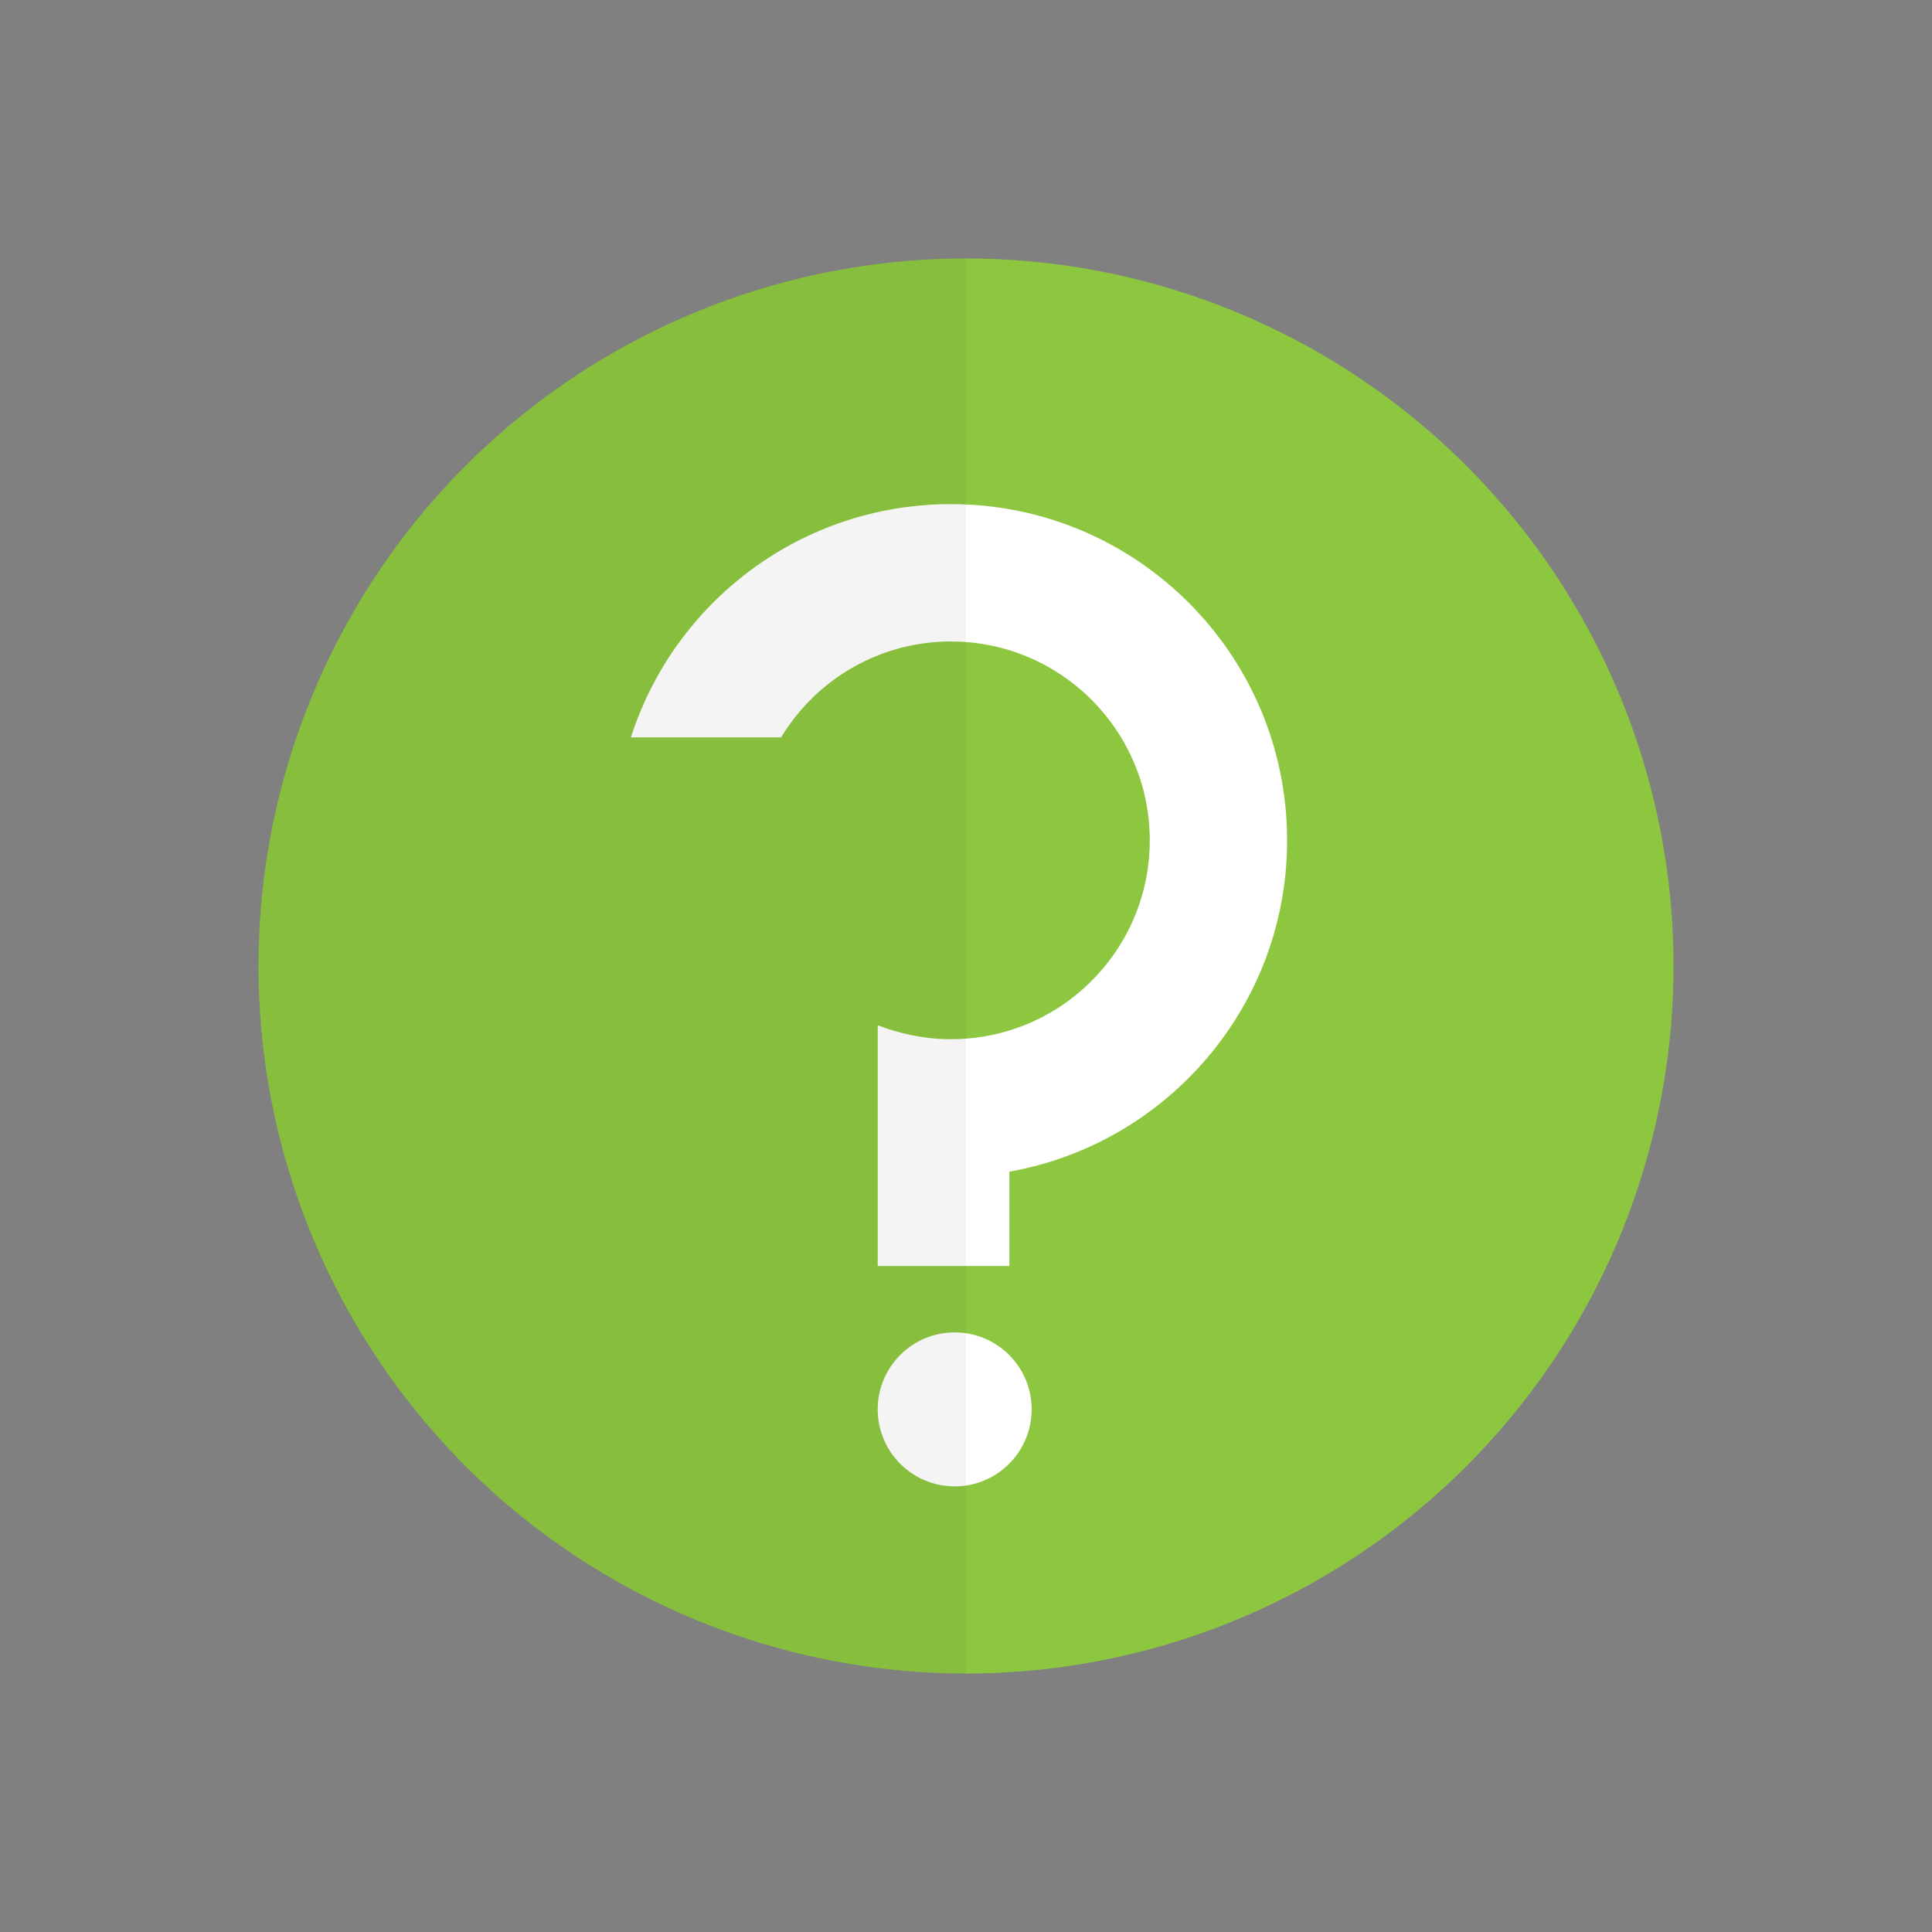 <svg xmlns="http://www.w3.org/2000/svg"
	 viewBox="0 0 512 512">
<rect x="0" y="0" width="512" height="512" fill="#808080" stroke="none"/>
<g>
	<circle style="fill:#8DC63F;" cx="256" cy="256" r="187.5"/>
	<g>
		<circle style="fill:#FFFFFF;" cx="253" cy="373.5" r="20.4"/>
		<path style="fill:#FFFFFF;" d="M341.1,222.7c0-49.2-39.9-89.1-89.1-89.1c-39.7,0-73.3,25.9-84.8,61.8H207
			c9.2-15.2,25.9-25.4,45-25.4c29.1,0,52.7,23.6,52.7,52.7s-23.6,52.7-52.7,52.7c-6.9,0-13.4-1.4-19.4-3.7v30.1v7.9v25.8h34.9v-25
			C309.3,303.1,341.1,266.6,341.1,222.7z"/>
	</g>
	<path style="opacity:0.05;fill:#231F20;enable-background:new    ;" d="M68.5,256c0,103.5,83.9,187.5,187.5,187.5V68.5
		C152.5,68.5,68.5,152.5,68.5,256z"/>
</g>
</svg>
